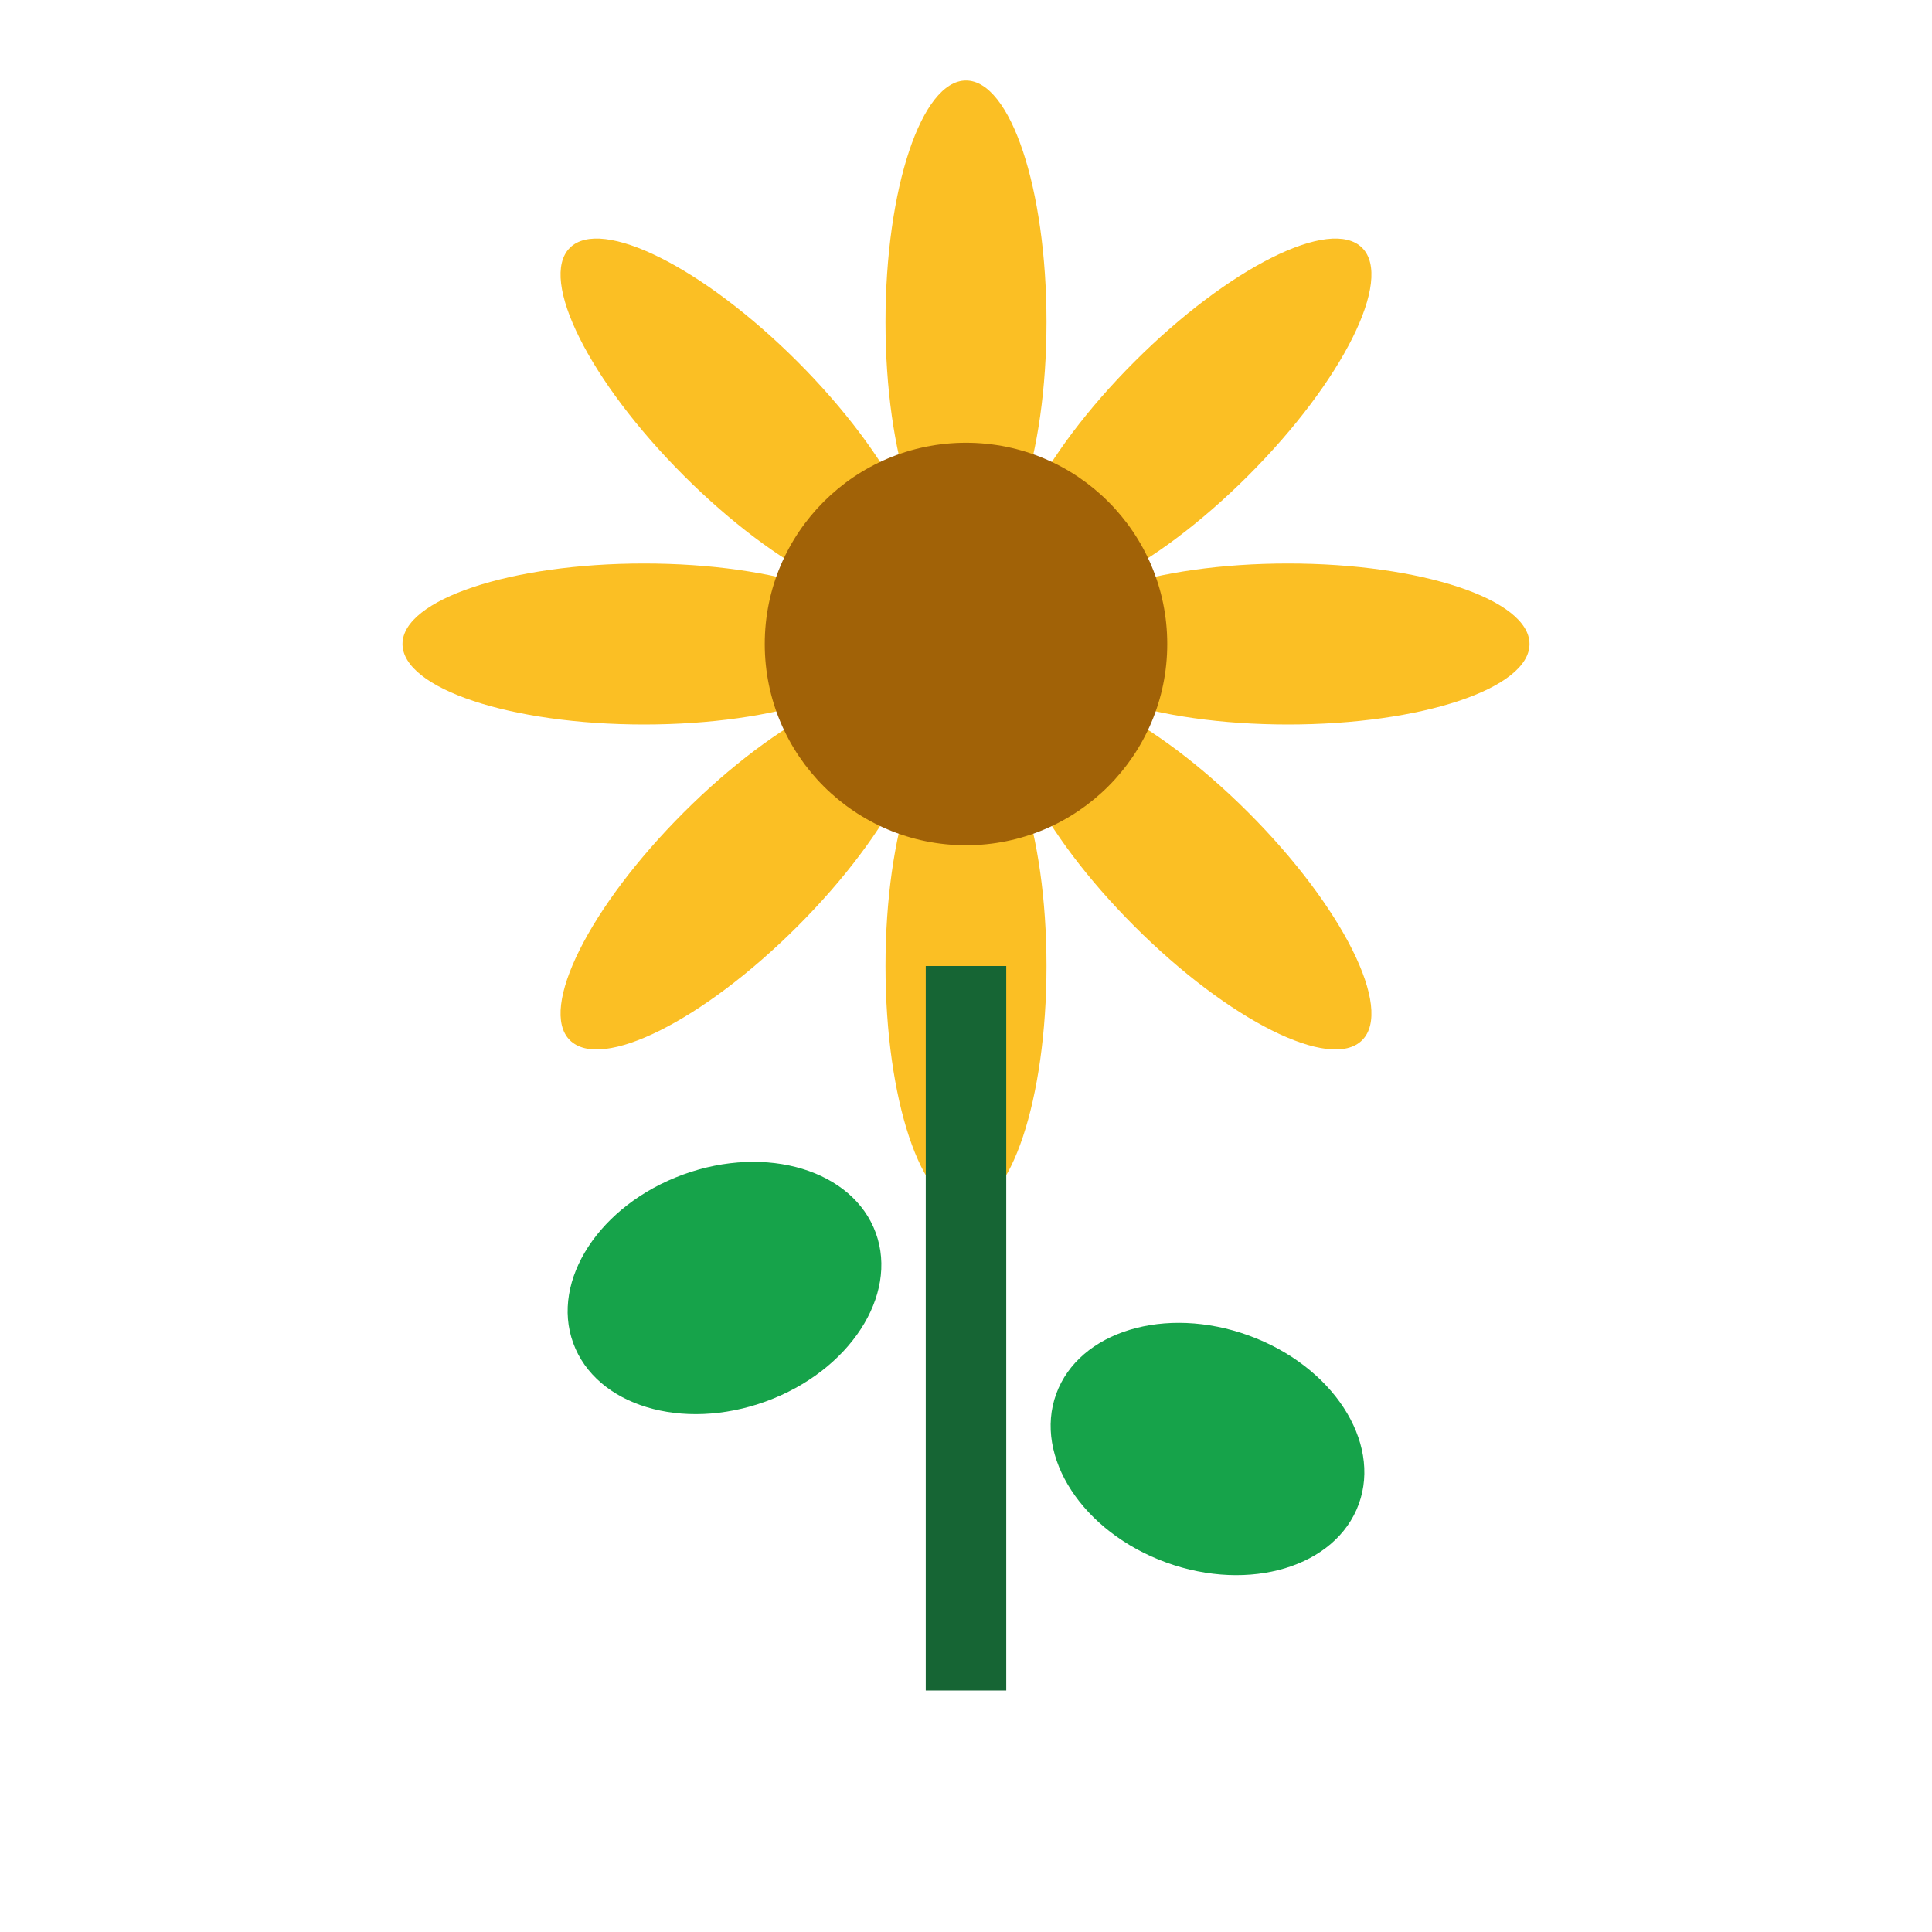 <svg viewBox="0 0 24 24" fill="none" xmlns="http://www.w3.org/2000/svg">
  <!-- Sunflower petals -->
  <g transform="translate(12, 8)">
    <!-- Yellow petals radiating from center -->
    <ellipse cx="0" cy="-4" rx="1" ry="3" fill="#fbbf24"/>
    <ellipse cx="2.8" cy="-2.8" rx="1" ry="3" fill="#fbbf24" transform="rotate(45 2.8 -2.8)"/>
    <ellipse cx="4" cy="0" rx="1" ry="3" fill="#fbbf24" transform="rotate(90 4 0)"/>
    <ellipse cx="2.8" cy="2.8" rx="1" ry="3" fill="#fbbf24" transform="rotate(135 2.8 2.8)"/>
    <ellipse cx="0" cy="4" rx="1" ry="3" fill="#fbbf24" transform="rotate(180 0 4)"/>
    <ellipse cx="-2.8" cy="2.8" rx="1" ry="3" fill="#fbbf24" transform="rotate(225 -2.8 2.8)"/>
    <ellipse cx="-4" cy="0" rx="1" ry="3" fill="#fbbf24" transform="rotate(270 -4 0)"/>
    <ellipse cx="-2.8" cy="-2.8" rx="1" ry="3" fill="#fbbf24" transform="rotate(315 -2.8 -2.8)"/>
    
    <!-- Dark center -->
    <circle cx="0" cy="0" r="2.5" fill="#a16207"/>
  </g>
  
  <!-- Stem -->
  <rect x="11.5" y="12" width="1" height="9" fill="#166534"/>
  
  <!-- Leaves -->
  <ellipse cx="9" cy="16" rx="2" ry="1.5" fill="#16a34a" transform="rotate(-20 9 16)"/>
  <ellipse cx="15" cy="18" rx="2" ry="1.5" fill="#16a34a" transform="rotate(20 15 18)"/>
</svg>
